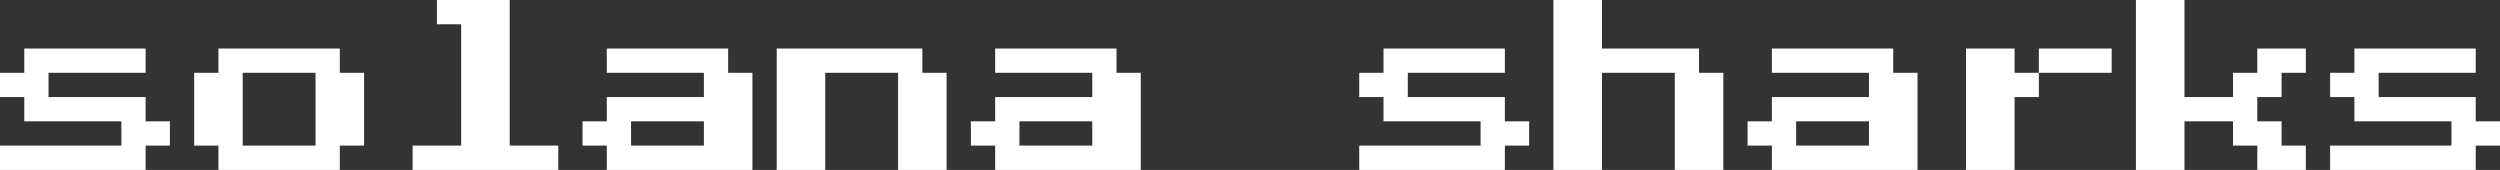 <svg data-v-423bf9ae="" xmlns="http://www.w3.org/2000/svg" viewBox="0 0 882.857 60" class="font"><rect x="0" y="0" width="882.857" height="60" fill="#333333" stroke="none"/><!----><!----><!----><g data-v-423bf9ae="" id="e2984777-4f57-4dcc-a276-b33289a8ec2f" fill="white" transform="matrix(4.898,0,0,4.898,-0,0)"><path d="M10.50 12.25L0 12.25L0 10.50L8.75 10.50L8.75 8.75L1.75 8.75L1.75 7L0 7L0 5.25L1.75 5.25L1.75 3.50L10.50 3.50L10.50 5.25L3.50 5.25L3.50 7L10.50 7L10.50 8.75L12.25 8.75L12.25 10.50L10.50 10.50L10.50 12.25ZM24.50 12.25L15.75 12.25L15.75 10.50L14 10.50L14 5.25L15.75 5.25L15.75 3.50L24.50 3.50L24.50 5.25L26.25 5.25L26.25 10.50L24.50 10.50L24.50 12.25ZM17.50 5.25L17.50 10.50L22.75 10.50L22.75 5.25L17.50 5.25ZM40.25 12.25L29.75 12.25L29.75 10.50L33.25 10.50L33.25 1.75L31.50 1.75L31.50 0L36.75 0L36.75 10.50L40.25 10.50L40.25 12.25ZM54.25 12.25L43.75 12.25L43.75 10.50L42 10.50L42 8.75L43.75 8.75L43.75 7L50.75 7L50.75 5.25L43.75 5.25L43.75 3.50L52.50 3.50L52.50 5.25L54.25 5.25L54.25 12.25ZM45.50 8.75L45.50 10.50L50.75 10.50L50.75 8.75L45.50 8.75ZM59.50 12.25L56 12.25L56 3.50L66.50 3.50L66.50 5.25L68.25 5.25L68.25 12.25L64.75 12.25L64.75 5.25L59.50 5.25L59.50 12.25ZM82.25 12.25L71.75 12.25L71.75 10.50L70 10.50L70 8.75L71.75 8.75L71.75 7L78.75 7L78.75 5.25L71.75 5.25L71.75 3.50L80.50 3.50L80.50 5.25L82.25 5.25L82.25 12.25ZM73.50 8.75L73.50 10.50L78.75 10.50L78.75 8.75L73.50 8.75ZM108.50 12.25L98 12.25L98 10.50L106.75 10.50L106.75 8.75L99.75 8.75L99.75 7L98 7L98 5.25L99.75 5.25L99.75 3.50L108.50 3.50L108.50 5.25L101.50 5.25L101.50 7L108.50 7L108.50 8.75L110.25 8.75L110.25 10.50L108.50 10.50L108.50 12.25ZM115.50 12.25L112 12.25L112 0L115.50 0L115.50 3.50L122.50 3.50L122.50 5.25L124.25 5.25L124.25 12.25L120.75 12.25L120.75 5.25L115.50 5.25L115.50 12.25ZM138.25 12.25L127.75 12.25L127.75 10.50L126 10.50L126 8.75L127.75 8.75L127.75 7L134.75 7L134.75 5.25L127.75 5.25L127.75 3.50L136.50 3.50L136.50 5.25L138.25 5.25L138.25 12.25ZM129.50 8.75L129.50 10.50L134.75 10.50L134.75 8.75L129.50 8.75ZM145.25 3.50L145.25 5.25L147 5.25L147 7L145.25 7L145.25 12.25L141.75 12.25L141.75 3.50L145.25 3.50ZM147 3.50L152.25 3.50L152.25 5.25L147 5.25L147 3.50ZM157.50 12.25L154 12.25L154 0L157.50 0L157.50 7L161 7L161 5.25L162.75 5.25L162.75 3.50L166.25 3.50L166.25 5.25L164.50 5.25L164.50 7L162.75 7L162.75 8.75L164.50 8.75L164.50 10.50L166.25 10.50L166.25 12.25L162.75 12.25L162.75 10.50L161 10.50L161 8.75L157.50 8.75L157.50 12.25ZM178.50 12.25L168 12.25L168 10.50L176.75 10.50L176.75 8.75L169.75 8.75L169.75 7L168 7L168 5.25L169.75 5.25L169.75 3.50L178.50 3.50L178.50 5.25L171.50 5.25L171.50 7L178.50 7L178.50 8.75L180.25 8.75L180.25 10.50L178.50 10.50L178.50 12.25Z"></path></g><!----><!----></svg>